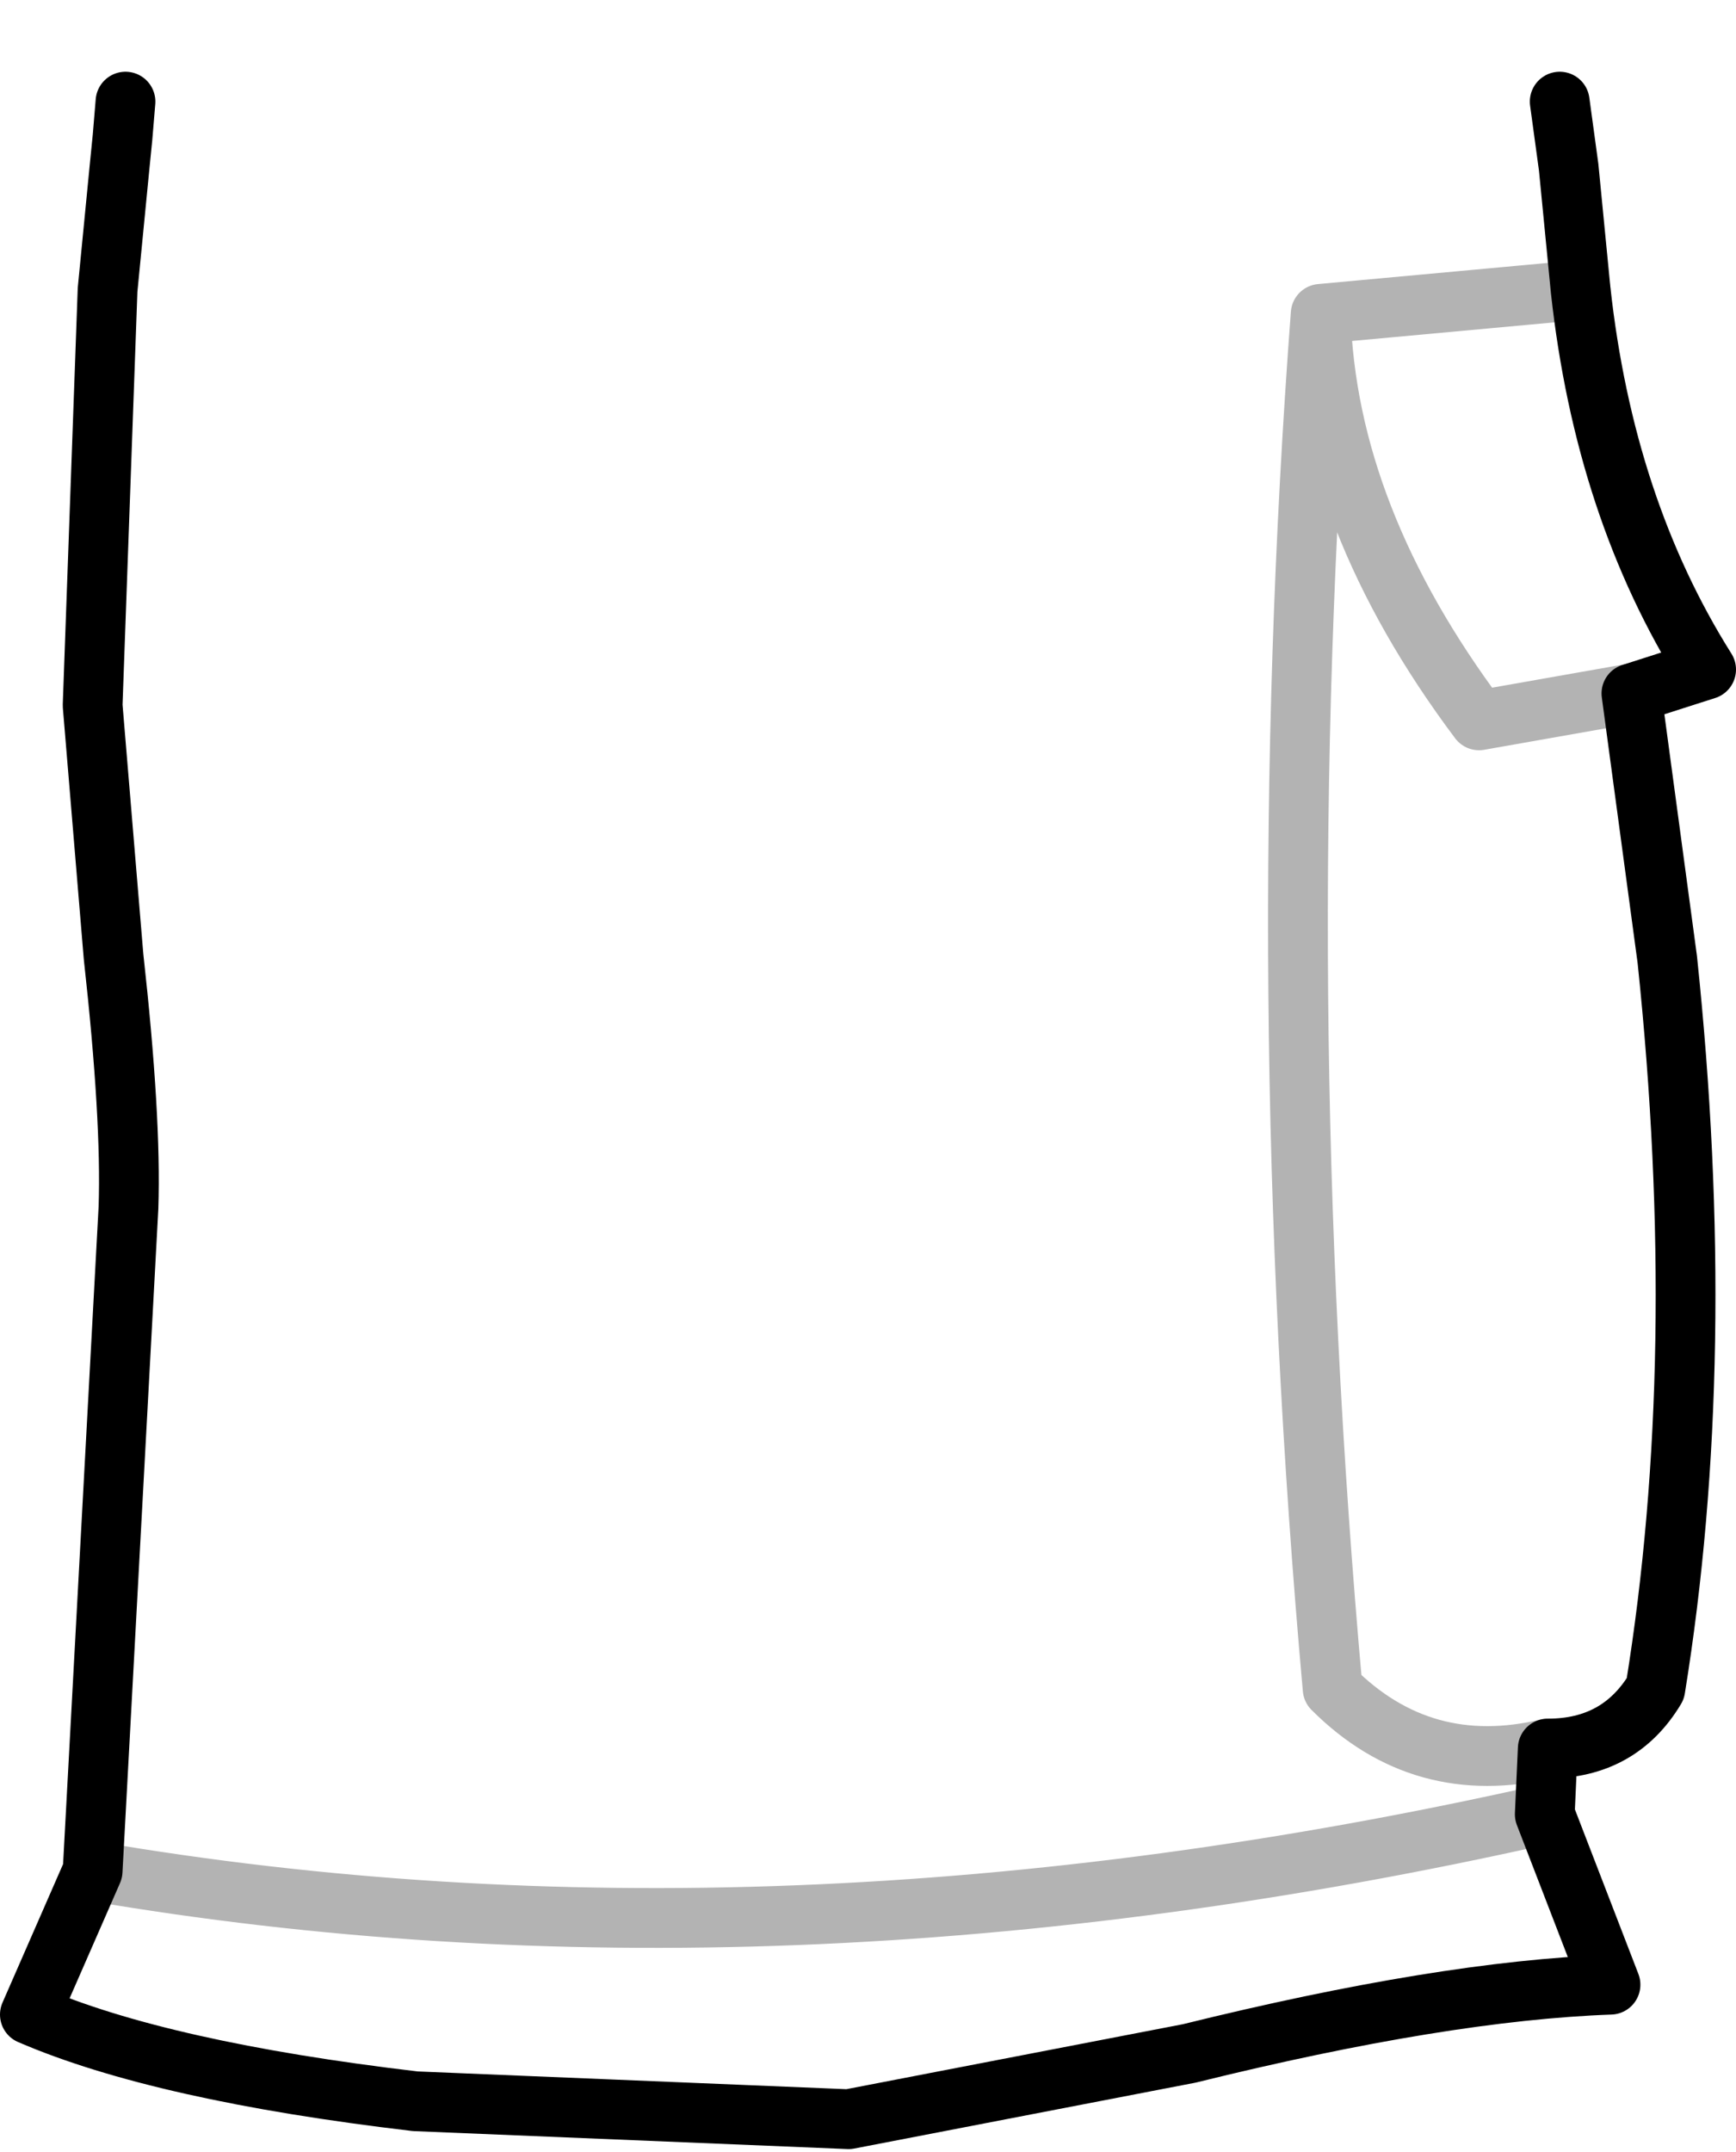 <?xml version="1.0" encoding="UTF-8" standalone="no"?>
<svg xmlns:xlink="http://www.w3.org/1999/xlink" height="36.0px" width="29.05px" xmlns="http://www.w3.org/2000/svg">
  <g transform="matrix(1.0, 0.0, 0.0, 1.0, 13.9, 18.7)">
    <path d="M12.2 -17.0 L12.35 -15.9 12.55 -13.85 Q12.95 -10.2 14.65 -7.5 L13.4 -7.1 14.0 -2.65 Q14.7 4.0 13.8 9.55 13.2 10.55 12.0 10.55 L11.95 11.65 13.05 14.5 Q10.25 14.6 6.0 15.65 L0.3 16.75 -6.95 16.45 Q-11.2 15.95 -13.4 15.0 L-12.35 12.6 -11.75 1.5 Q-11.7 0.0 -12.0 -2.7 L-12.35 -6.9 -12.1 -13.85 -11.9 -15.9 -11.85 -16.4 -11.8 -17.0 Q-0.6 -20.4 12.2 -17.0" fill="#ffffff" fill-opacity="0.0" fill-rule="evenodd" stroke="none"/>
    <path d="M-11.8 -17.0 L-11.85 -16.4 -11.9 -15.9 -12.1 -13.85 -12.35 -6.9 -12.0 -2.7 Q-11.7 0.0 -11.75 1.5 L-12.35 12.6 -13.4 15.0 Q-11.2 15.95 -6.95 16.45 L0.3 16.75 6.0 15.65 Q10.25 14.6 13.05 14.5 L11.95 11.65 12.0 10.55 Q13.2 10.55 13.8 9.55 14.7 4.0 14.0 -2.65 L13.4 -7.1 14.65 -7.5 Q12.95 -10.2 12.55 -13.85 L12.35 -15.9 12.2 -17.0" fill="none" stroke="#000000" stroke-linecap="round" stroke-linejoin="round" stroke-width="1.0"/>
    <path d="M12.55 -13.85 L8.2 -13.45 Q8.3 -10.05 10.85 -6.65 L13.4 -7.1 M12.0 10.55 Q9.9 11.05 8.4 9.55 7.35 -2.15 8.2 -13.45 M11.95 11.65 Q-0.95 14.55 -12.35 12.6" fill="none" stroke="#000000" stroke-linecap="round" stroke-linejoin="round" stroke-opacity="0.298" stroke-width="1.0"/>
  </g>
</svg>
